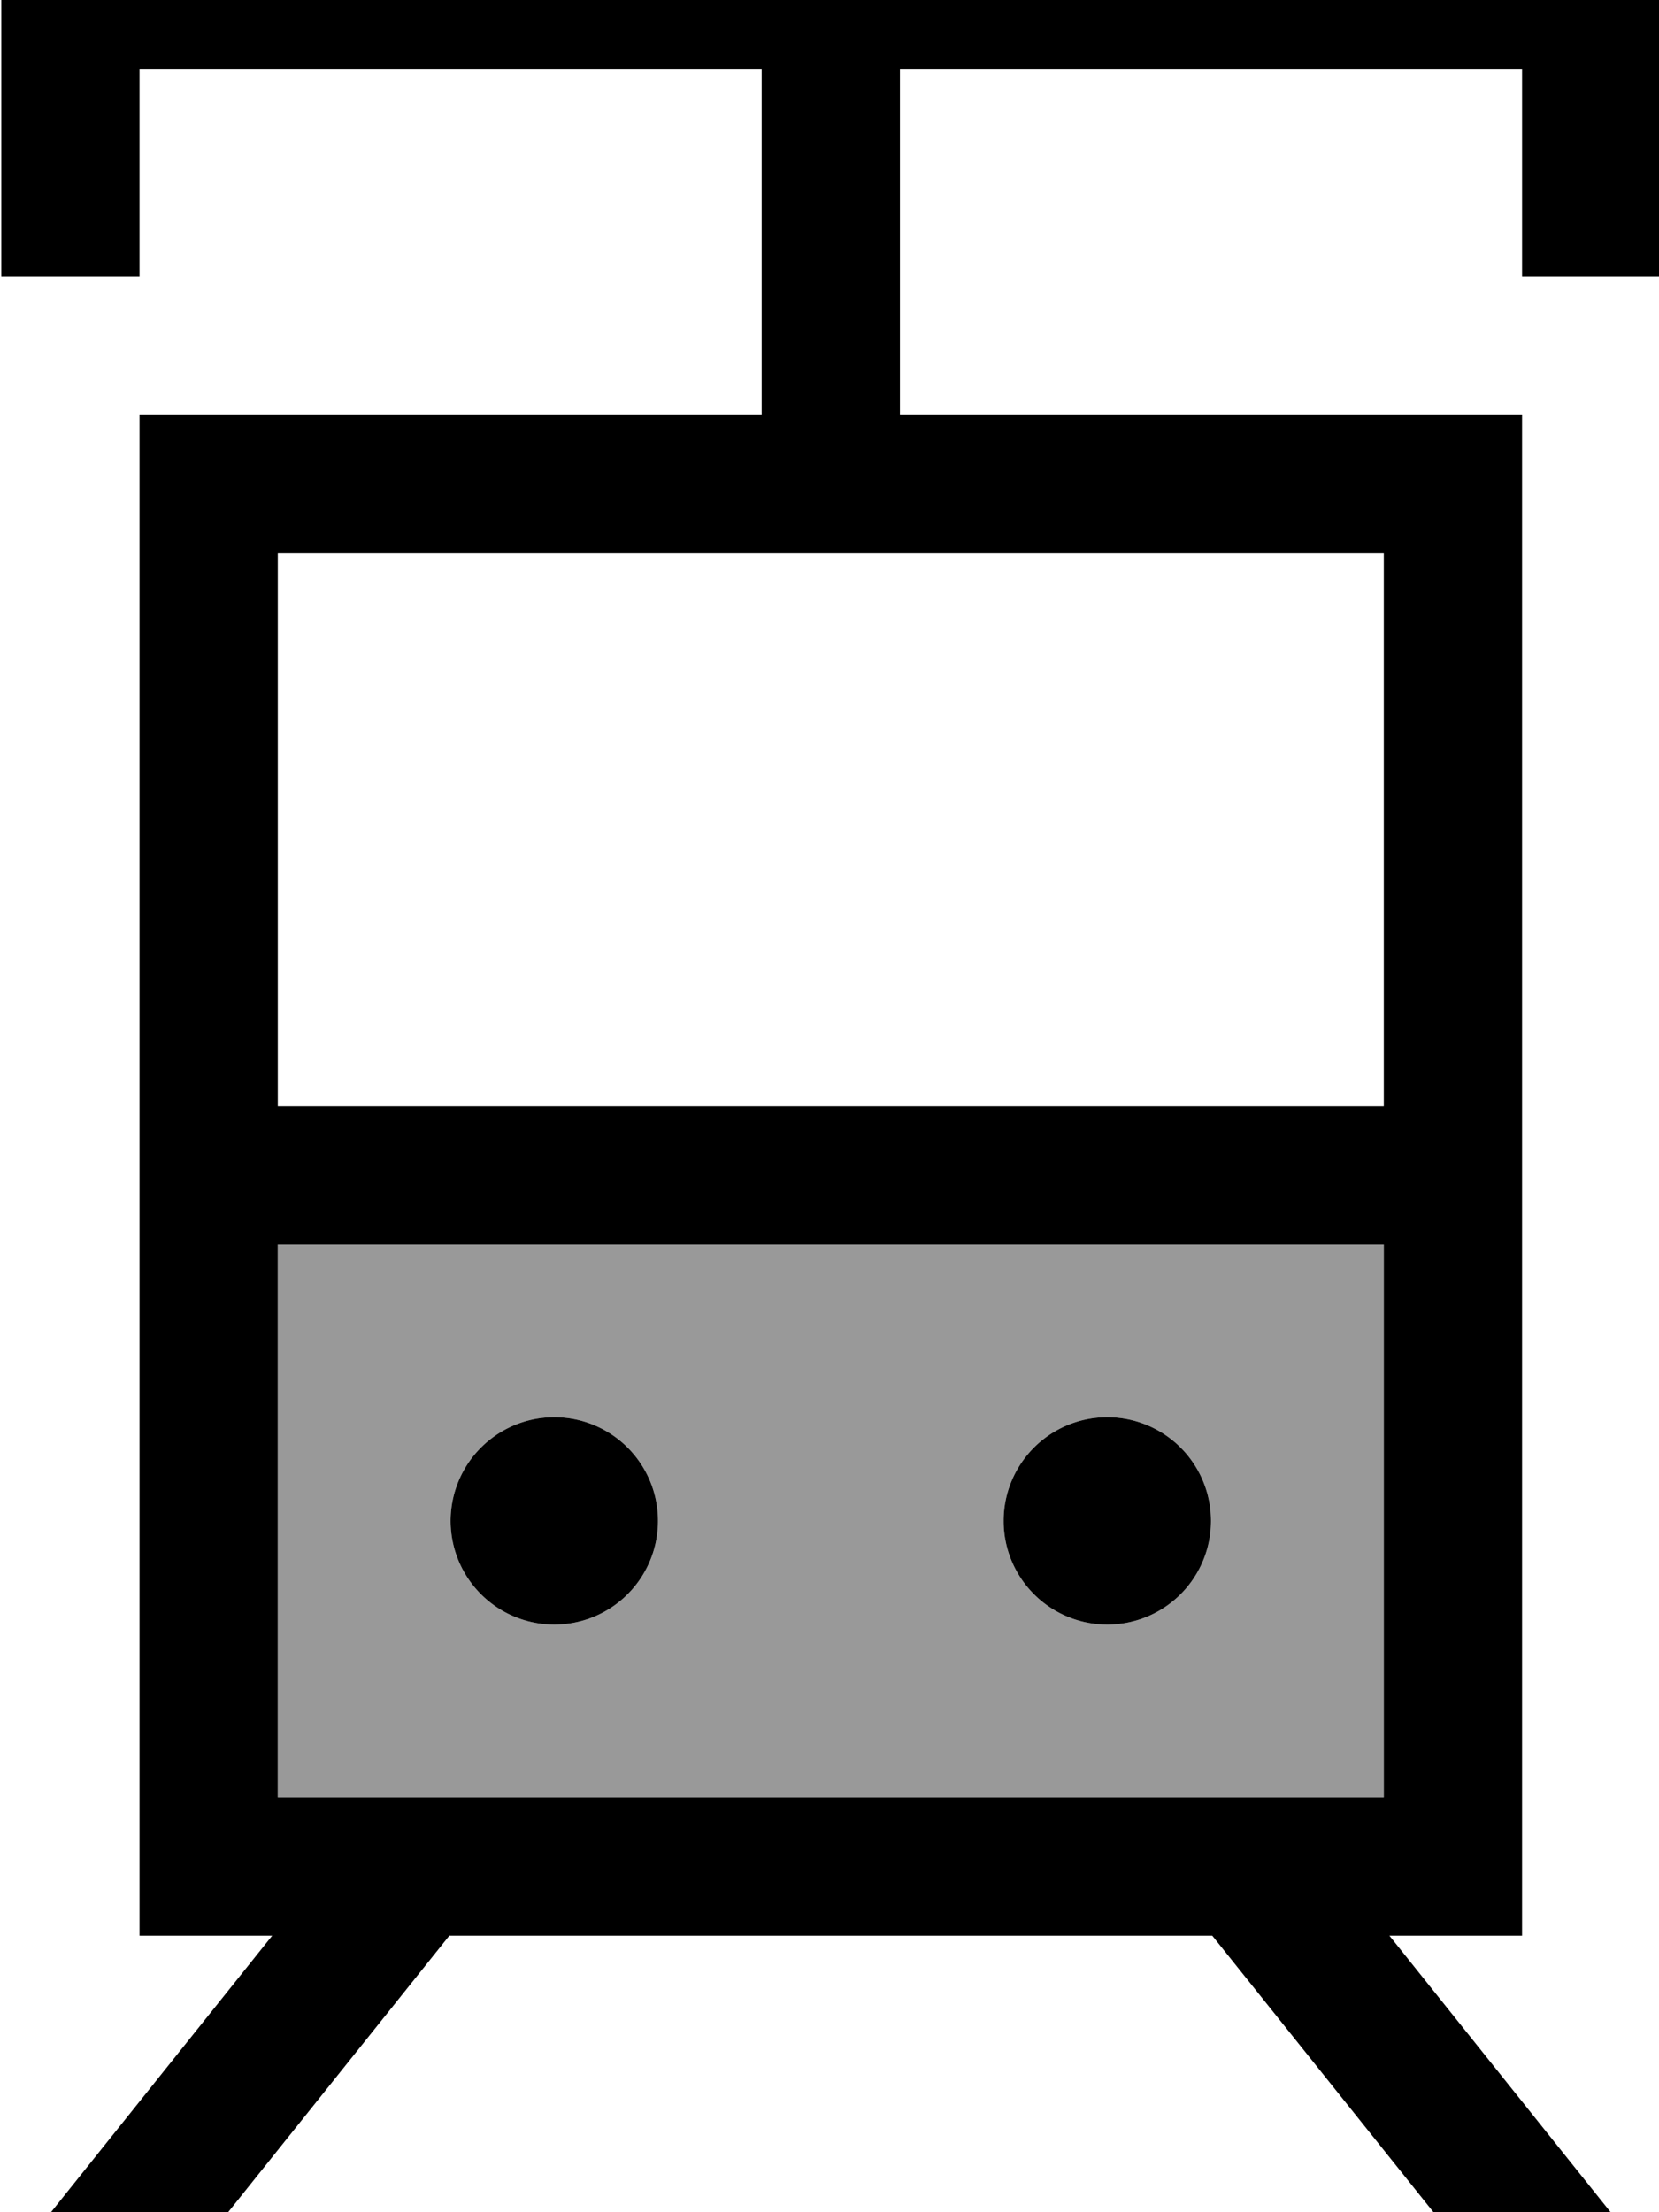 <svg xmlns="http://www.w3.org/2000/svg" viewBox="0 0 384 512"><!--! Font Awesome Pro 7.1.0 by @fontawesome - https://fontawesome.com License - https://fontawesome.com/license (Commercial License) Copyright 2025 Fonticons, Inc. --><path opacity=".4" fill="currentColor" d="M64.3 288l0 128 256 0 0-128-256 0zm88 64a24 24 0 1 1 -48 0 24 24 0 1 1 48 0zm128 0a24 24 0 1 1 -48 0 24 24 0 1 1 48 0z"/><path fill="currentColor" d="M.3-16l384 0 0 80-32 0 0-48-144 0 0 80 144 0 0 352-30.7 0 56 70 8 10-41 0-64-80-176.6 0-64 80-41 0 8-10 56-70-30.7 0 0-352 144 0 0-80-144 0 0 48-32 0 0-80zm320 144l-256 0 0 128 256 0 0-128zm0 160l-256 0 0 128 256 0 0-128zm-216 64a24 24 0 1 1 48 0 24 24 0 1 1 -48 0zm152-24a24 24 0 1 1 0 48 24 24 0 1 1 0-48z"/></svg>